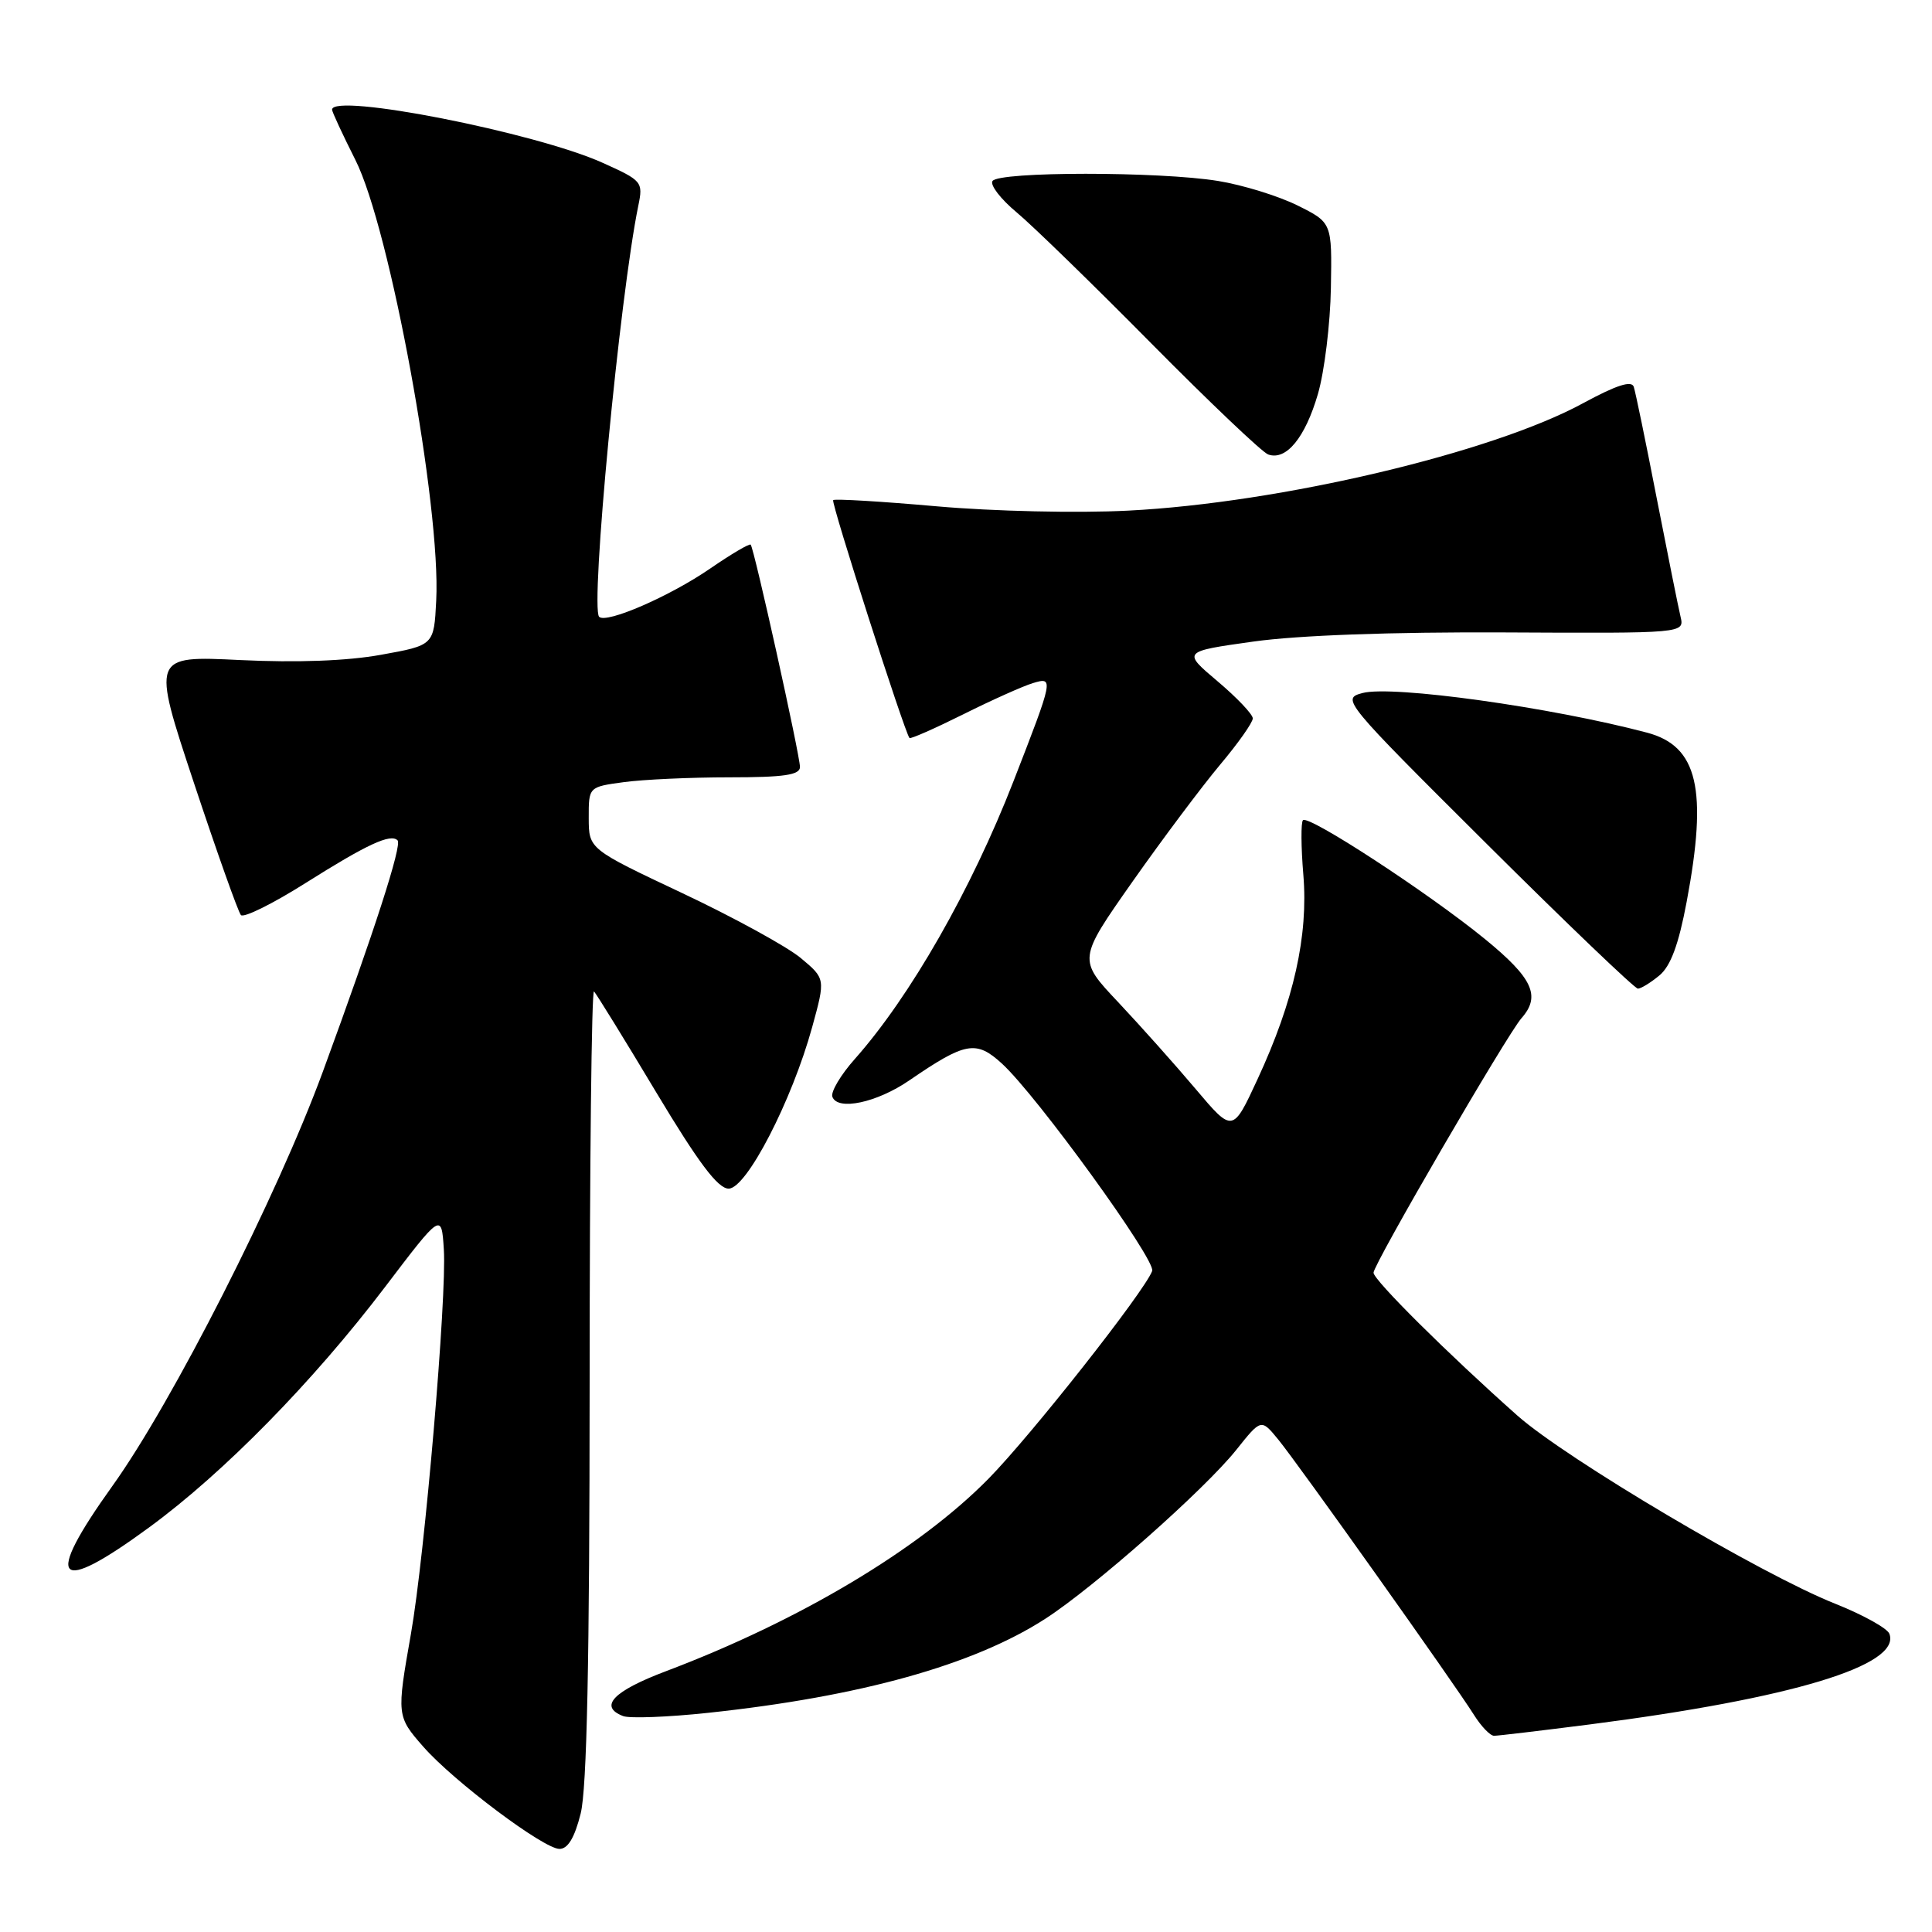 <?xml version="1.0" encoding="UTF-8" standalone="no"?>
<!DOCTYPE svg PUBLIC "-//W3C//DTD SVG 1.1//EN" "http://www.w3.org/Graphics/SVG/1.1/DTD/svg11.dtd" >
<svg xmlns="http://www.w3.org/2000/svg" xmlns:xlink="http://www.w3.org/1999/xlink" version="1.1" viewBox="0 0 256 256">
 <g >
 <path fill="currentColor"
d=" M 76.94 240.31 C 77.77 237.01 78.12 220.15 78.13 183.22 C 78.13 154.39 78.39 131.06 78.71 131.37 C 79.02 131.69 82.73 137.69 86.94 144.72 C 92.56 154.09 95.13 157.50 96.55 157.50 C 98.92 157.50 104.93 145.86 107.62 136.09 C 109.38 129.68 109.38 129.68 106.10 126.94 C 104.30 125.44 97.24 121.57 90.42 118.35 C 78.02 112.50 78.02 112.50 78.01 108.39 C 78.00 104.27 78.00 104.27 82.64 103.64 C 85.19 103.29 91.49 103.00 96.64 103.00 C 103.90 103.00 106.00 102.69 106.00 101.63 C 106.00 100.08 99.93 72.68 99.47 72.17 C 99.31 71.99 96.90 73.41 94.11 75.33 C 88.75 79.02 80.34 82.67 79.39 81.73 C 78.19 80.52 82.12 39.22 84.58 27.25 C 85.23 24.10 85.09 23.93 79.87 21.58 C 70.97 17.56 44.00 12.26 44.00 14.53 C 44.00 14.82 45.39 17.81 47.08 21.17 C 51.67 30.24 58.44 67.18 57.80 79.59 C 57.50 85.50 57.50 85.50 50.50 86.76 C 45.99 87.58 39.34 87.82 31.81 87.46 C 20.11 86.89 20.11 86.89 25.68 103.69 C 28.75 112.94 31.56 120.84 31.92 121.25 C 32.29 121.66 36.15 119.75 40.50 117.00 C 48.62 111.88 51.75 110.42 52.68 111.35 C 53.30 111.97 49.62 123.36 42.78 142.00 C 36.71 158.52 22.87 185.77 14.90 196.89 C 5.72 209.70 7.34 211.50 19.80 202.36 C 29.67 195.13 41.49 183.07 51.00 170.56 C 58.50 160.69 58.50 160.69 58.81 165.55 C 59.22 171.81 56.28 206.13 54.45 216.50 C 52.55 227.29 52.56 227.43 56.10 231.46 C 60.12 236.04 72.03 244.98 74.13 244.99 C 75.24 245.00 76.14 243.51 76.94 240.31 Z  M 210.70 228.49 C 237.41 225.06 251.96 220.66 250.35 216.48 C 250.07 215.75 246.84 213.96 243.17 212.50 C 233.43 208.64 207.51 193.29 201.06 187.57 C 191.86 179.40 182.00 169.61 182.00 168.64 C 182.00 167.51 199.69 137.09 201.60 134.92 C 204.20 131.98 203.11 129.61 196.74 124.41 C 189.29 118.33 173.39 107.94 172.65 108.68 C 172.37 108.97 172.39 112.22 172.70 115.92 C 173.37 123.99 171.44 132.62 166.64 142.98 C 163.34 150.11 163.34 150.11 158.44 144.31 C 155.74 141.11 151.12 135.94 148.18 132.81 C 142.82 127.13 142.82 127.13 150.07 116.81 C 154.06 111.14 159.28 104.18 161.66 101.34 C 164.05 98.50 166.00 95.74 166.00 95.19 C 166.00 94.65 163.90 92.44 161.33 90.27 C 156.67 86.33 156.67 86.33 166.08 85.01 C 172.01 84.18 184.34 83.73 199.35 83.80 C 223.20 83.92 223.20 83.92 222.68 81.71 C 222.39 80.49 220.97 73.42 219.52 66.00 C 218.08 58.58 216.71 51.94 216.48 51.25 C 216.19 50.38 214.15 51.05 209.78 53.42 C 197.68 60.01 169.60 66.64 149.50 67.66 C 142.77 68.01 131.63 67.75 124.13 67.09 C 116.78 66.44 110.60 66.07 110.40 66.27 C 110.09 66.58 119.83 96.94 120.51 97.79 C 120.64 97.95 123.84 96.54 127.62 94.66 C 131.40 92.77 135.56 90.91 136.85 90.52 C 139.65 89.67 139.61 89.85 134.30 103.50 C 128.71 117.87 120.61 132.05 113.27 140.32 C 111.40 142.42 110.07 144.67 110.29 145.32 C 110.96 147.22 116.18 146.12 120.50 143.15 C 127.93 138.06 129.34 137.80 132.76 140.93 C 137.38 145.15 153.21 167.00 152.67 168.41 C 151.61 171.19 136.60 190.23 130.97 195.95 C 121.75 205.32 105.90 214.77 88.25 221.44 C 81.25 224.08 79.29 226.13 82.57 227.39 C 83.44 227.72 88.50 227.53 93.82 226.96 C 114.00 224.81 129.02 220.62 138.50 214.50 C 144.99 210.31 159.58 197.41 163.81 192.12 C 167.11 187.98 167.11 187.98 169.37 190.74 C 171.96 193.89 192.71 223.09 195.32 227.25 C 196.27 228.76 197.46 230.00 197.97 230.00 C 198.48 230.00 204.21 229.32 210.70 228.49 Z  M 219.88 129.25 C 221.37 128.02 222.43 125.15 223.49 119.50 C 226.30 104.58 224.97 98.86 218.24 97.08 C 205.52 93.71 184.48 90.78 180.54 91.83 C 177.72 92.58 177.97 92.88 196.98 111.80 C 207.59 122.36 216.62 131.00 217.03 131.00 C 217.44 131.00 218.72 130.21 219.88 129.25 Z  M 174.63 52.21 C 175.50 49.22 176.27 42.88 176.35 38.14 C 176.50 29.50 176.50 29.50 171.92 27.22 C 169.40 25.97 164.67 24.51 161.42 23.98 C 153.66 22.71 132.30 22.71 131.51 23.99 C 131.17 24.53 132.61 26.39 134.70 28.13 C 136.79 29.87 144.82 37.68 152.54 45.49 C 160.27 53.30 167.24 59.93 168.04 60.22 C 170.42 61.07 172.94 58.01 174.63 52.21 Z "/>
</g>
</svg>